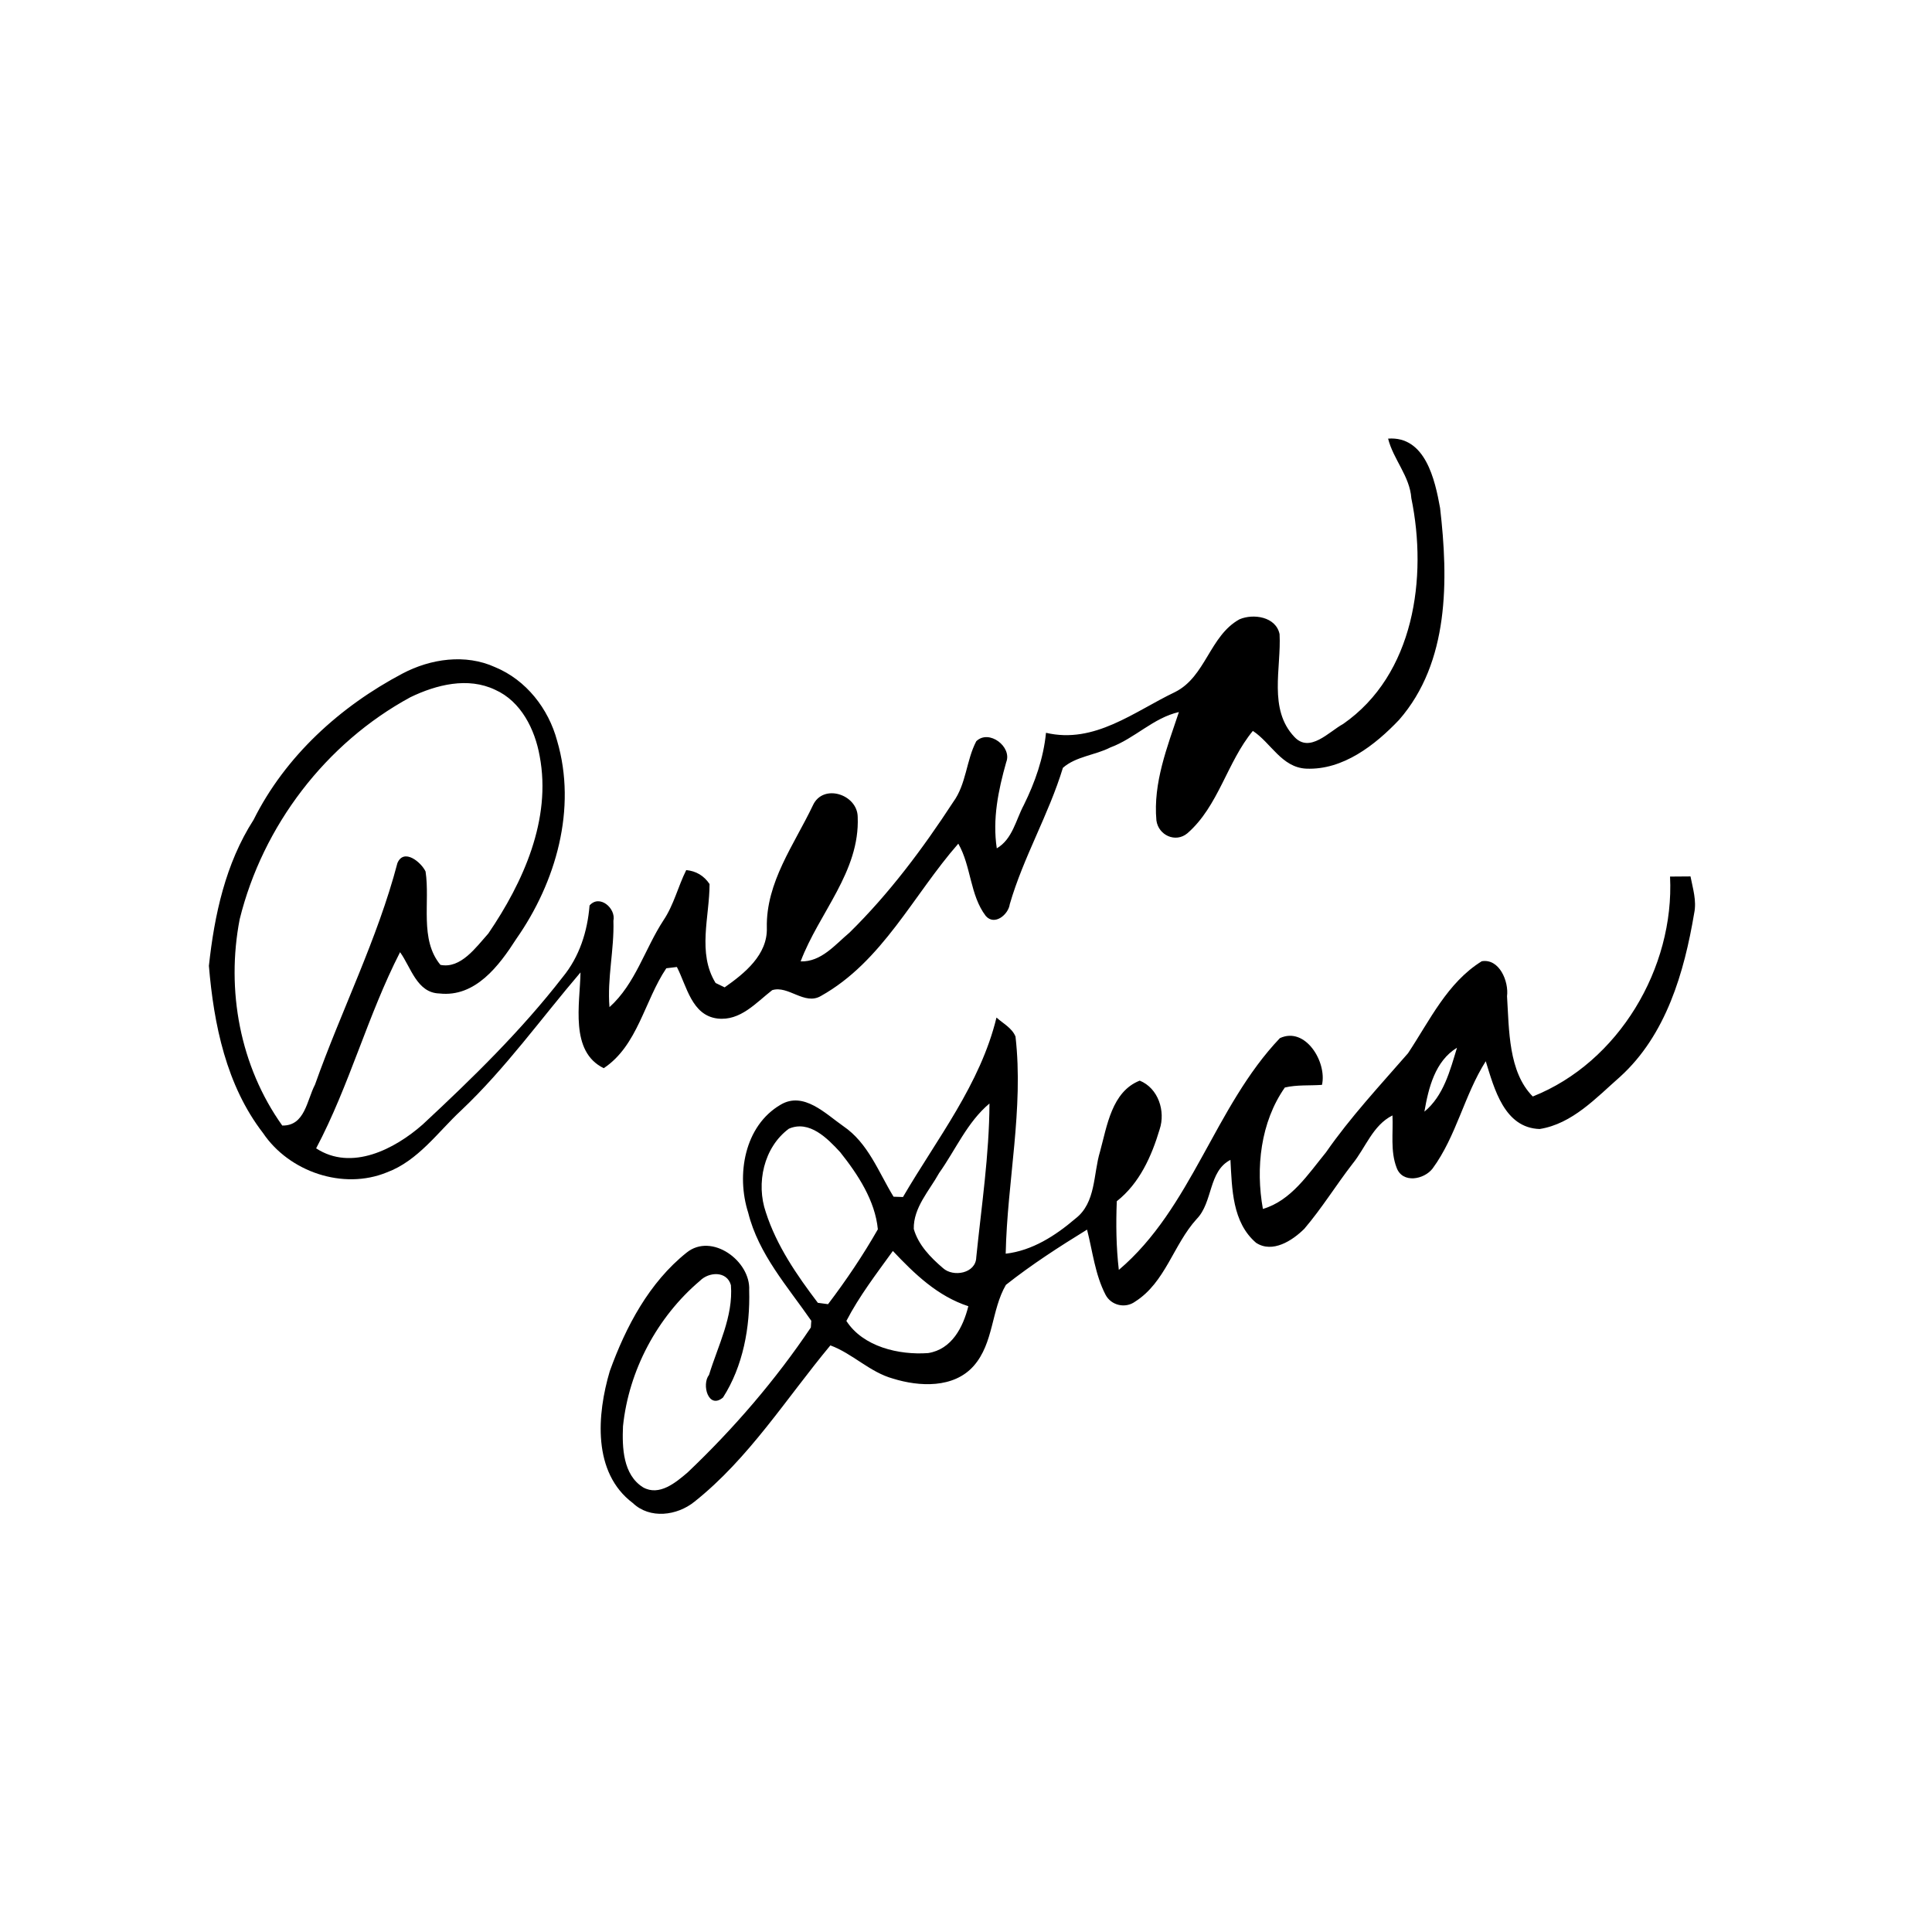 <?xml version="1.0" encoding="UTF-8" ?>
<!DOCTYPE svg PUBLIC "-//W3C//DTD SVG 1.1//EN" "http://www.w3.org/Graphics/SVG/1.1/DTD/svg11.dtd">
<svg width="256pt" height="256pt" viewBox="0 0 256 256" version="1.1" xmlns="http://www.w3.org/2000/svg">
<g id="#000000ff">
<path fill="#000000" opacity="1.00" d=" M 183.93 58.12 C 188.86 57.76 190.14 63.55 190.82 67.32 C 191.92 76.81 192.06 87.74 185.39 95.38 C 182.20 98.74 177.94 102.06 173.08 101.85 C 169.82 101.69 168.41 98.42 166.01 96.85 C 162.59 100.98 161.47 106.81 157.34 110.41 C 155.77 111.73 153.49 110.67 153.23 108.71 C 152.78 103.72 154.67 98.98 156.21 94.35 C 152.82 95.12 150.36 97.85 147.13 99.04 C 145.10 100.08 142.57 100.22 140.84 101.74 C 138.95 107.95 135.61 113.57 133.80 119.81 C 133.62 121.18 131.79 122.71 130.62 121.37 C 128.51 118.60 128.70 114.79 126.98 111.79 C 121.03 118.57 116.93 127.41 108.78 131.97 C 106.60 133.26 104.46 130.53 102.32 131.20 C 100.17 132.87 98.10 135.31 95.07 134.96 C 91.65 134.54 91.00 130.66 89.69 128.13 C 89.34 128.18 88.64 128.26 88.29 128.30 C 85.40 132.59 84.51 138.54 80.00 141.54 C 75.46 139.33 76.85 133.01 76.92 128.85 C 71.69 134.97 66.99 141.57 61.12 147.12 C 58.00 150.02 55.40 153.81 51.25 155.35 C 45.46 157.72 38.31 155.27 34.85 150.13 C 29.98 143.82 28.33 135.74 27.68 127.98 C 28.41 121.23 29.88 114.42 33.60 108.63 C 37.81 100.19 45.07 93.61 53.33 89.25 C 57.06 87.28 61.68 86.61 65.60 88.40 C 69.72 90.10 72.68 93.90 73.82 98.15 C 76.47 107.16 73.67 116.90 68.41 124.41 C 66.14 127.95 62.99 132.18 58.22 131.64 C 55.24 131.56 54.45 128.16 53.01 126.17 C 48.71 134.56 46.31 143.81 41.89 152.16 C 46.57 155.23 52.30 152.27 56.01 149.00 C 62.58 142.89 69.05 136.58 74.56 129.47 C 76.78 126.77 77.84 123.43 78.12 119.98 C 79.44 118.46 81.64 120.35 81.28 122.01 C 81.40 125.83 80.44 129.62 80.76 133.45 C 84.20 130.36 85.44 125.73 87.91 121.95 C 89.29 119.90 89.84 117.47 90.93 115.29 C 92.25 115.42 93.28 116.04 94.02 117.14 C 94.02 121.48 92.37 126.27 94.82 130.25 C 95.12 130.39 95.72 130.69 96.02 130.83 C 98.67 128.97 101.72 126.51 101.61 122.94 C 101.48 116.90 105.23 111.93 107.71 106.72 C 109.05 103.76 113.62 105.25 113.65 108.25 C 113.95 115.50 108.51 120.97 106.09 127.39 C 108.82 127.48 110.66 125.17 112.57 123.57 C 117.83 118.40 122.28 112.44 126.30 106.28 C 128.05 103.89 128.02 100.78 129.36 98.22 C 131.04 96.58 134.14 98.96 133.33 100.99 C 132.28 104.70 131.49 108.54 132.08 112.41 C 134.17 111.18 134.60 108.65 135.66 106.67 C 137.15 103.66 138.27 100.46 138.60 97.10 C 145.03 98.61 150.26 94.30 155.70 91.70 C 159.77 89.67 160.28 84.24 164.24 82.06 C 166.09 81.27 169.08 81.72 169.55 84.03 C 169.79 88.53 168.03 93.97 171.51 97.64 C 173.55 99.84 176.08 96.96 177.97 95.93 C 187.39 89.39 189.17 76.53 187.01 66.02 C 186.80 63.08 184.63 60.89 183.93 58.12 M 54.39 92.38 C 43.16 98.47 34.82 109.42 31.76 121.80 C 29.94 131.21 31.80 141.29 37.40 149.14 C 40.41 149.20 40.65 145.81 41.74 143.72 C 45.23 133.87 50.00 124.49 52.66 114.36 C 53.52 112.34 55.82 114.26 56.39 115.48 C 57.01 119.53 55.56 124.48 58.36 127.85 C 61.07 128.40 63.09 125.49 64.71 123.69 C 69.33 116.90 73.10 108.57 71.51 100.19 C 70.88 96.64 69.04 92.93 65.61 91.40 C 61.99 89.67 57.81 90.73 54.39 92.38 Z" />
<path fill="#000000" opacity="1.00" d=" M 221.29 116.15 C 221.97 116.14 223.32 116.14 224.00 116.13 C 224.31 117.73 224.83 119.35 224.49 120.99 C 223.17 128.85 220.77 137.14 214.67 142.68 C 211.51 145.45 208.36 148.91 204.01 149.60 C 199.33 149.45 198.00 144.26 196.87 140.62 C 194.02 145.11 192.99 150.52 189.83 154.83 C 188.71 156.30 185.84 156.86 185.06 154.73 C 184.21 152.52 184.62 150.11 184.51 147.80 C 181.89 149.11 180.96 152.07 179.21 154.22 C 177.03 157.04 175.15 160.10 172.83 162.82 C 171.25 164.39 168.61 166.10 166.44 164.68 C 163.27 161.97 163.25 157.50 163.04 153.69 C 160.09 155.21 160.75 159.29 158.56 161.53 C 155.48 164.92 154.43 169.92 150.41 172.47 C 149.11 173.42 147.23 172.98 146.49 171.56 C 145.10 168.88 144.78 165.82 144.04 162.93 C 140.35 165.20 136.68 167.57 133.29 170.25 C 131.34 173.59 131.68 177.97 129.02 180.99 C 126.38 183.98 121.82 183.76 118.32 182.67 C 115.25 181.82 112.98 179.36 110.03 178.27 C 104.19 185.29 99.25 193.24 92.01 198.99 C 89.72 200.84 86.11 201.32 83.85 199.16 C 78.48 195.12 79.10 187.42 80.80 181.68 C 82.92 175.80 86.02 169.93 90.99 165.97 C 94.31 163.30 99.48 167.09 99.27 170.96 C 99.41 175.84 98.46 181.04 95.80 185.18 C 93.86 186.80 92.94 183.45 93.95 182.18 C 95.14 178.29 97.17 174.47 96.85 170.29 C 96.32 168.37 93.92 168.52 92.75 169.71 C 87.08 174.51 83.31 181.60 82.55 188.99 C 82.43 191.80 82.54 195.41 85.21 197.08 C 87.36 198.29 89.55 196.44 91.12 195.10 C 97.21 189.31 102.75 182.88 107.44 175.90 L 107.50 175.01 C 104.36 170.47 100.51 166.19 99.14 160.69 C 97.54 155.69 98.62 149.18 103.45 146.37 C 106.49 144.58 109.39 147.58 111.74 149.22 C 115.05 151.47 116.40 155.30 118.40 158.57 C 118.71 158.58 119.34 158.60 119.65 158.61 C 124.15 150.89 129.89 143.69 132.04 134.83 C 132.91 135.62 134.09 136.20 134.56 137.35 C 135.66 146.96 133.46 156.52 133.26 166.12 C 136.78 165.72 139.87 163.72 142.50 161.47 C 145.24 159.37 144.85 155.58 145.76 152.59 C 146.69 149.20 147.31 144.65 151.02 143.19 C 153.48 144.19 154.46 147.23 153.66 149.64 C 152.59 153.22 150.99 156.80 147.98 159.17 C 147.86 162.21 147.90 165.25 148.25 168.27 C 157.91 160.07 160.93 146.66 169.59 137.56 C 172.98 135.98 175.85 140.74 175.17 143.75 C 173.53 143.87 171.86 143.72 170.25 144.10 C 167.03 148.69 166.36 154.76 167.34 160.19 C 171.09 159.09 173.34 155.57 175.70 152.69 C 178.95 148.01 182.84 143.85 186.57 139.56 C 189.44 135.24 191.77 130.20 196.34 127.37 C 198.68 126.98 199.94 130.05 199.69 132.01 C 199.97 136.43 199.85 142.02 203.10 145.29 C 214.48 140.78 221.89 128.26 221.29 116.15 M 188.74 147.30 C 191.29 145.20 192.14 141.85 193.06 138.83 C 190.15 140.60 189.28 144.17 188.74 147.30 M 124.44 155.43 C 123.14 157.78 121.02 160.01 121.08 162.84 C 121.68 164.96 123.31 166.63 124.95 168.03 C 126.31 169.27 129.31 168.74 129.36 166.60 C 130.05 159.82 131.08 153.04 131.11 146.22 C 128.16 148.69 126.63 152.35 124.44 155.43 M 104.53 149.56 C 101.20 152.02 100.15 156.80 101.48 160.64 C 102.90 165.06 105.59 168.97 108.37 172.63 C 108.71 172.68 109.38 172.76 109.72 172.81 C 112.12 169.65 114.35 166.34 116.32 162.89 C 115.96 159.10 113.68 155.62 111.33 152.67 C 109.65 150.85 107.25 148.38 104.53 149.56 M 118.31 165.76 C 116.14 168.77 113.86 171.73 112.15 175.03 C 114.36 178.46 119.11 179.57 122.98 179.29 C 126.12 178.80 127.62 175.85 128.31 173.08 C 124.23 171.75 121.18 168.80 118.31 165.76 Z" />
</g>
</svg>
